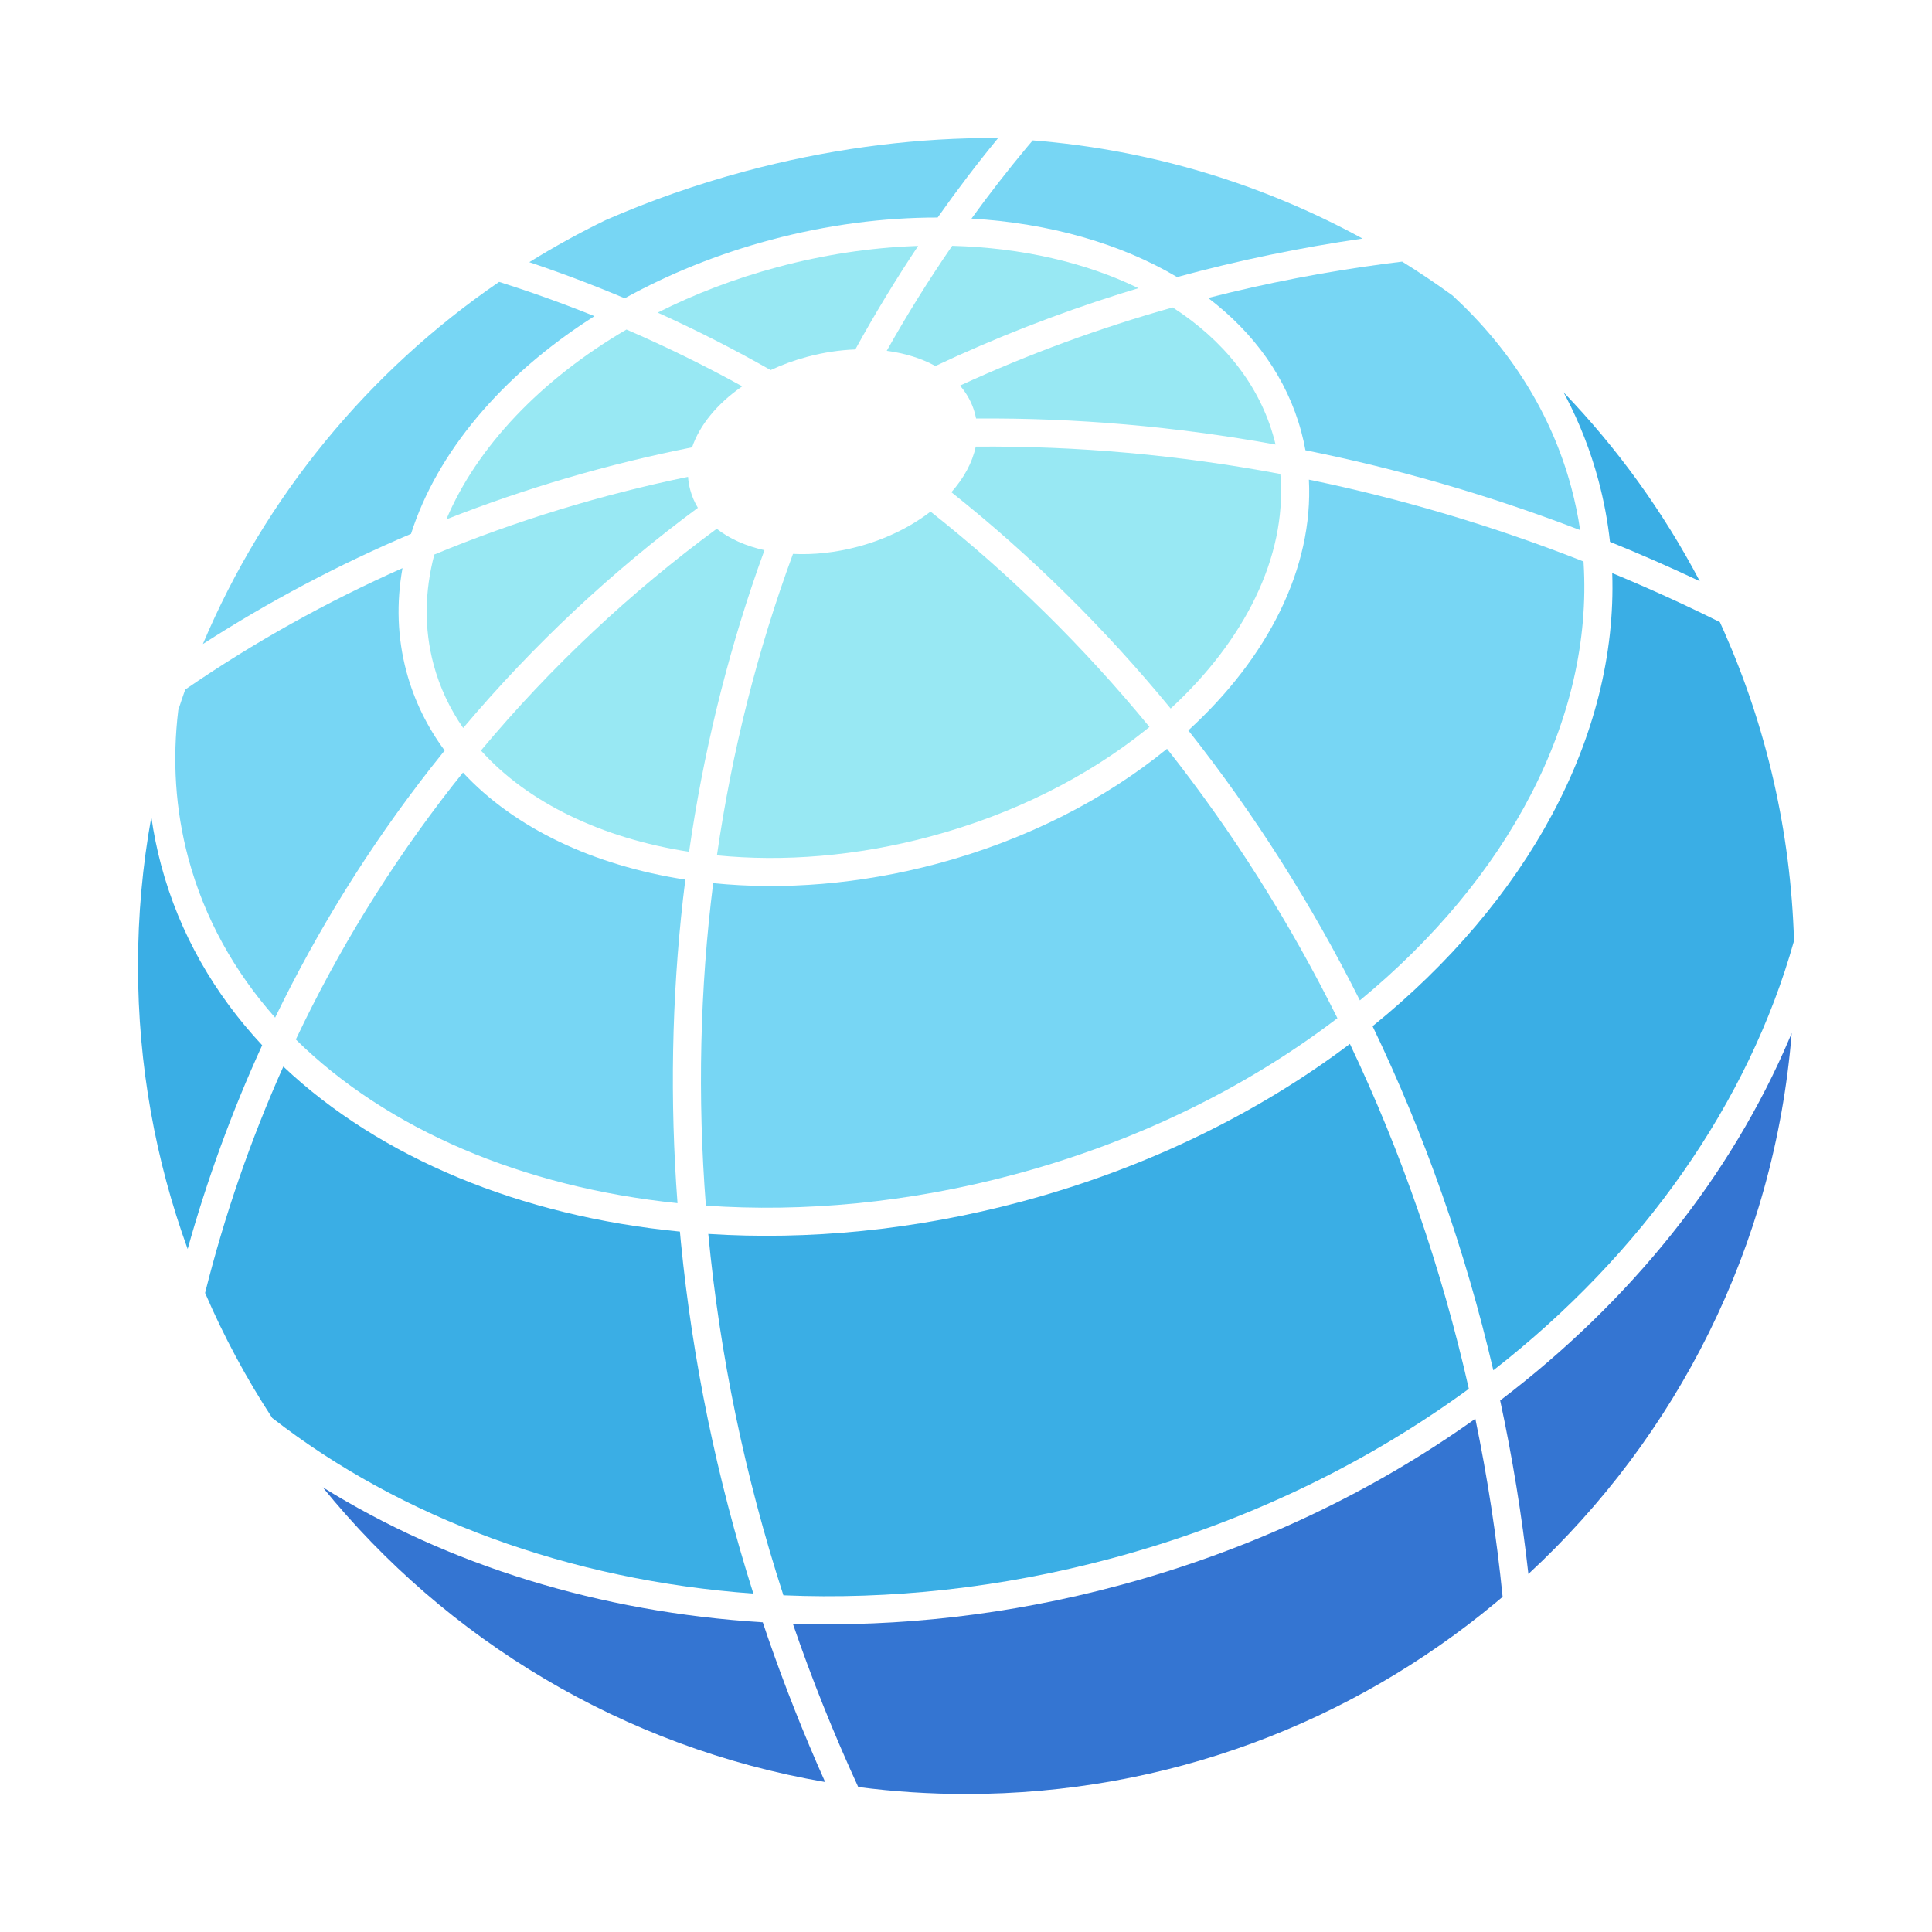 <?xml version="1.0" encoding="UTF-8"?>
<svg width="280px" height="280px" viewBox="0 0 280 280" version="1.1" xmlns="http://www.w3.org/2000/svg" xmlns:xlink="http://www.w3.org/1999/xlink">
    <title>三维地球</title>
    <g id="页面-1" stroke="none" stroke-width="1" fill="none" fill-rule="evenodd">
        <g id="三维地球">
            <rect id="矩形" fill-opacity="0" fill="#000000" x="0" y="0" width="280" height="280"></rect>
            <path d="M217.77,231.423 L216.73,232.299 C195.931,249.597 169.194,260 140.027,260 C134.725,260 129.504,259.656 124.384,258.99 C120.798,251.196 117.641,243.295 114.907,235.323 C130.222,235.823 146.154,234.066 162.117,229.789 C181.466,224.605 198.924,216.236 213.816,205.614 C215.57,214.07 216.894,222.686 217.77,231.423 Z" id="路径" fill="#3475D2" fill-rule="nonzero"></path>
            <path d="M110.547,235.117 L111.287,237.303 C113.727,244.353 116.492,251.348 119.583,258.261 C90.334,253.247 64.703,237.646 46.77,215.544 C64.904,226.815 86.905,233.67 110.547,235.117 Z" id="路径" fill="#3475D2" fill-rule="nonzero"></path>
            <path d="M212.876,201.277 L211.763,202.084 C197.202,212.526 180.08,220.764 161.064,225.859 C144.96,230.174 128.907,231.858 113.538,231.202 C107.939,213.925 104.316,196.346 102.651,178.828 C117.107,179.76 132.52,178.307 148.044,174.148 C166.198,169.284 182.37,161.29 195.638,151.29 C203.121,167.024 208.922,183.796 212.876,201.277 Z" id="路径" fill="#3AAEE5" fill-rule="nonzero"></path>
            <path d="M98.54,178.494 L98.685,180.069 C100.364,197.092 103.86,214.16 109.183,230.953 C82.524,229.032 58.143,220.027 39.452,205.501 C35.714,199.783 32.453,193.722 29.723,187.379 C32.533,176.174 36.308,165.201 41.063,154.571 C55.086,167.822 75.446,176.248 98.54,178.494 Z" id="路径" fill="#3AAEE5" fill-rule="nonzero"></path>
            <path d="M259.665,149.714 C257.183,180.635 242.981,208.249 221.504,228.112 C220.557,219.601 219.187,211.209 217.414,202.968 C236.431,188.529 250.921,170.326 259.346,150.479 L259.665,149.714 Z" id="路径" fill="#3475D2" fill-rule="nonzero"></path>
            <path d="M249.256,90.157 L249.879,91.547 C255.961,105.32 259.529,120.451 260,136.36 C253.416,159.821 238.07,181.723 216.426,198.597 C212.354,181.162 206.465,164.432 198.924,148.722 C221.237,130.68 234.453,106.796 233.655,83.058 C238.905,85.228 244.11,87.597 249.256,90.157 Z" id="路径" fill="#3AAEE5" fill-rule="nonzero"></path>
            <path d="M23.363,125.421 C26.011,135.305 31.07,144.06 37.996,151.483 C33.609,161.074 30.015,170.945 27.196,181.013 C22.541,168.213 20,154.393 20,139.98 C20,132.618 20.663,125.411 21.932,118.415 C22.264,120.759 22.74,123.096 23.363,125.421 Z" id="路径" fill="#3AAEE5" fill-rule="nonzero"></path>
            <path d="M193.828,147.558 L193.358,147.918 C180.491,157.653 164.737,165.463 146.991,170.218 C131.659,174.326 116.474,175.715 102.302,174.729 C101.074,158.989 101.432,143.324 103.36,127.993 C113.53,129.023 124.638,128.171 135.862,125.164 C148.818,121.692 160.205,115.81 169.133,108.522 C178.623,120.526 186.893,133.617 193.828,147.558 Z" id="路径" fill="#77D6F4" fill-rule="nonzero"></path>
            <path d="M99.325,127.481 L98.999,130.183 C97.349,144.707 97.076,159.508 98.19,174.372 C75.72,172.051 56.08,163.664 42.875,150.65 C48.968,137.786 56.528,125.455 65.587,113.86 L67.097,111.966 C74.581,120.029 85.997,125.425 99.325,127.481 Z" id="路径" fill="#77D6F4" fill-rule="nonzero"></path>
            <path d="M58.906,97.345 C60.025,101.522 61.911,105.343 64.442,108.767 L62.381,111.356 C53.467,122.765 45.975,134.869 39.873,147.481 C33.947,140.794 29.615,133.033 27.293,124.368 C25.398,117.295 24.963,110.076 25.839,102.9 C26.161,101.903 26.497,100.915 26.845,99.932 C36.87,93.044 47.408,87.186 58.332,82.338 C57.435,87.341 57.58,92.395 58.906,97.345 Z" id="路径" fill="#77D6F4" fill-rule="nonzero"></path>
            <path d="M229.493,81.371 L229.505,81.553 C230.917,104.203 218.528,127.352 197.083,144.982 C190.079,131.017 181.752,117.9 172.221,105.853 C183.752,95.323 190.366,82.318 189.694,69.514 C203.118,72.275 216.442,76.236 229.493,81.371 Z" id="路径" fill="#77D6F4" fill-rule="nonzero"></path>
            <path d="M166.588,105.352 L165.985,105.839 C157.615,112.531 146.965,117.977 134.809,121.234 C124.083,124.108 113.521,124.919 103.905,123.964 C106.068,108.972 109.745,94.326 114.925,80.276 C117.909,80.425 121.118,80.088 124.352,79.222 C128.404,78.136 132.006,76.349 134.86,74.141 C146.51,83.346 157.122,93.824 166.588,105.352 Z" id="路径" fill="#98E8F3" fill-rule="nonzero"></path>
            <path d="M110.791,79.735 L109.831,82.415 C105.211,95.668 101.887,109.412 99.866,123.45 C87.212,121.484 76.505,116.344 69.704,108.77 C79.939,96.525 91.419,85.807 103.874,76.633 C105.73,78.092 108.101,79.139 110.791,79.735 Z" id="路径" fill="#98E8F3" fill-rule="nonzero"></path>
            <path d="M100.033,70.996 C100.282,71.926 100.656,72.794 101.141,73.596 C88.774,82.738 77.351,93.383 67.128,105.507 C65.183,102.701 63.727,99.618 62.836,96.292 C61.439,91.078 61.543,85.687 62.945,80.366 C74.826,75.443 87.136,71.697 99.716,69.105 C99.761,69.741 99.865,70.37 100.033,70.996 Z" id="路径" fill="#98E8F3" fill-rule="nonzero"></path>
            <path d="M185.553,68.692 L185.588,69.126 C186.421,80.743 180.4,92.798 169.662,102.687 C160.167,91.126 149.537,80.607 137.881,71.334 C139.692,69.293 140.924,67.039 141.409,64.73 C156.069,64.604 170.86,65.934 185.553,68.692 Z" id="路径" fill="#98E8F3" fill-rule="nonzero"></path>
            <path d="M86.156,45.819 L85.703,46.11 C72.655,54.485 63.31,65.618 59.57,77.366 C49.15,81.792 39.06,87.114 29.401,93.337 C38.415,71.986 53.432,53.787 72.337,40.854 C77.035,42.342 81.642,44.001 86.156,45.819 Z" id="路径" fill="#77D6F4" fill-rule="nonzero"></path>
            <path d="M226.598,56.848 C234.396,64.965 241.064,74.177 246.346,84.231 C242.042,82.197 237.702,80.296 233.331,78.525 C233.003,75.54 232.448,72.566 231.656,69.612 C230.518,65.364 228.935,61.324 226.949,57.51 L226.598,56.848 Z" id="路径" fill="#3AAEE5" fill-rule="nonzero"></path>
            <path d="M203.211,37.917 C205.706,39.465 208.139,41.101 210.508,42.822 C218.827,50.487 224.835,59.874 227.726,70.665 C228.274,72.707 228.699,74.762 229.006,76.825 C215.94,71.805 202.614,67.945 189.194,65.255 C189.035,64.37 188.835,63.481 188.598,62.596 C186.507,54.792 181.741,48.233 175.095,43.182 C183.498,41.03 192.065,39.379 200.744,38.226 L203.211,37.917 Z" id="路径" fill="#77D6F4" fill-rule="nonzero"></path>
            <path d="M107.57,55.989 L107.412,56.101 C103.925,58.551 101.399,61.606 100.301,64.831 C88.146,67.25 76.23,70.723 64.69,75.264 C69.079,64.863 78.309,55.048 90.792,47.76 C96.545,50.246 102.139,52.995 107.57,55.989 Z" id="路径" fill="#98E8F3" fill-rule="nonzero"></path>
            <path d="M184.668,63.649 C184.738,63.909 184.804,64.169 184.866,64.43 C170.416,61.808 155.879,60.542 141.461,60.654 C141.417,60.417 141.363,60.178 141.299,59.939 C140.89,58.415 140.147,57.059 139.131,55.884 C149.063,51.313 159.371,47.536 169.955,44.555 C177.322,49.313 182.566,55.806 184.668,63.649 Z" id="路径" fill="#98E8F3" fill-rule="nonzero"></path>
            <path d="M133.065,35.643 C129.806,40.52 126.77,45.526 123.957,50.645 C121.697,50.729 119.345,51.08 116.98,51.713 C115.111,52.214 113.337,52.864 111.688,53.636 C106.387,50.62 100.925,47.84 95.313,45.305 C100.641,42.617 106.47,40.375 112.695,38.707 C119.448,36.898 126.137,35.906 132.565,35.658 L133.065,35.643 Z" id="路径" fill="#98E8F3" fill-rule="nonzero"></path>
            <path d="M164.993,41.766 L162.357,42.573 C153.184,45.466 144.231,48.959 135.562,53.046 C133.556,51.94 131.153,51.192 128.514,50.845 C131.433,45.642 134.597,40.564 137.997,35.625 C148.093,35.9 157.363,38.05 164.993,41.766 Z" id="路径" fill="#98E8F3" fill-rule="nonzero"></path>
            <path d="M143.129,20 C143.628,20.013 144.127,20.028 144.624,20.047 C141.559,23.78 138.651,27.609 135.891,31.525 C128.095,31.519 119.9,32.565 111.642,34.777 C104,36.825 96.904,39.711 90.537,43.229 C86.024,41.323 81.412,39.578 76.711,37.997 C80.279,35.779 83.977,33.738 87.788,31.894 C94.18,29.096 100.945,26.712 108.028,24.814 C119.674,21.694 131.235,20.142 142.332,20.009 L143.129,20 Z" id="路径" fill="#77D6F4" fill-rule="nonzero"></path>
            <path d="M149.672,20.343 C166.884,21.711 183.073,26.71 197.473,34.574 C188.366,35.893 179.389,37.754 170.592,40.153 C162.396,35.297 152.103,32.35 140.794,31.678 C143.325,28.179 145.983,24.758 148.762,21.416 L149.672,20.343 Z" id="路径" fill="#77D6F4" fill-rule="nonzero"></path>
        </g>
    </g>
</svg>